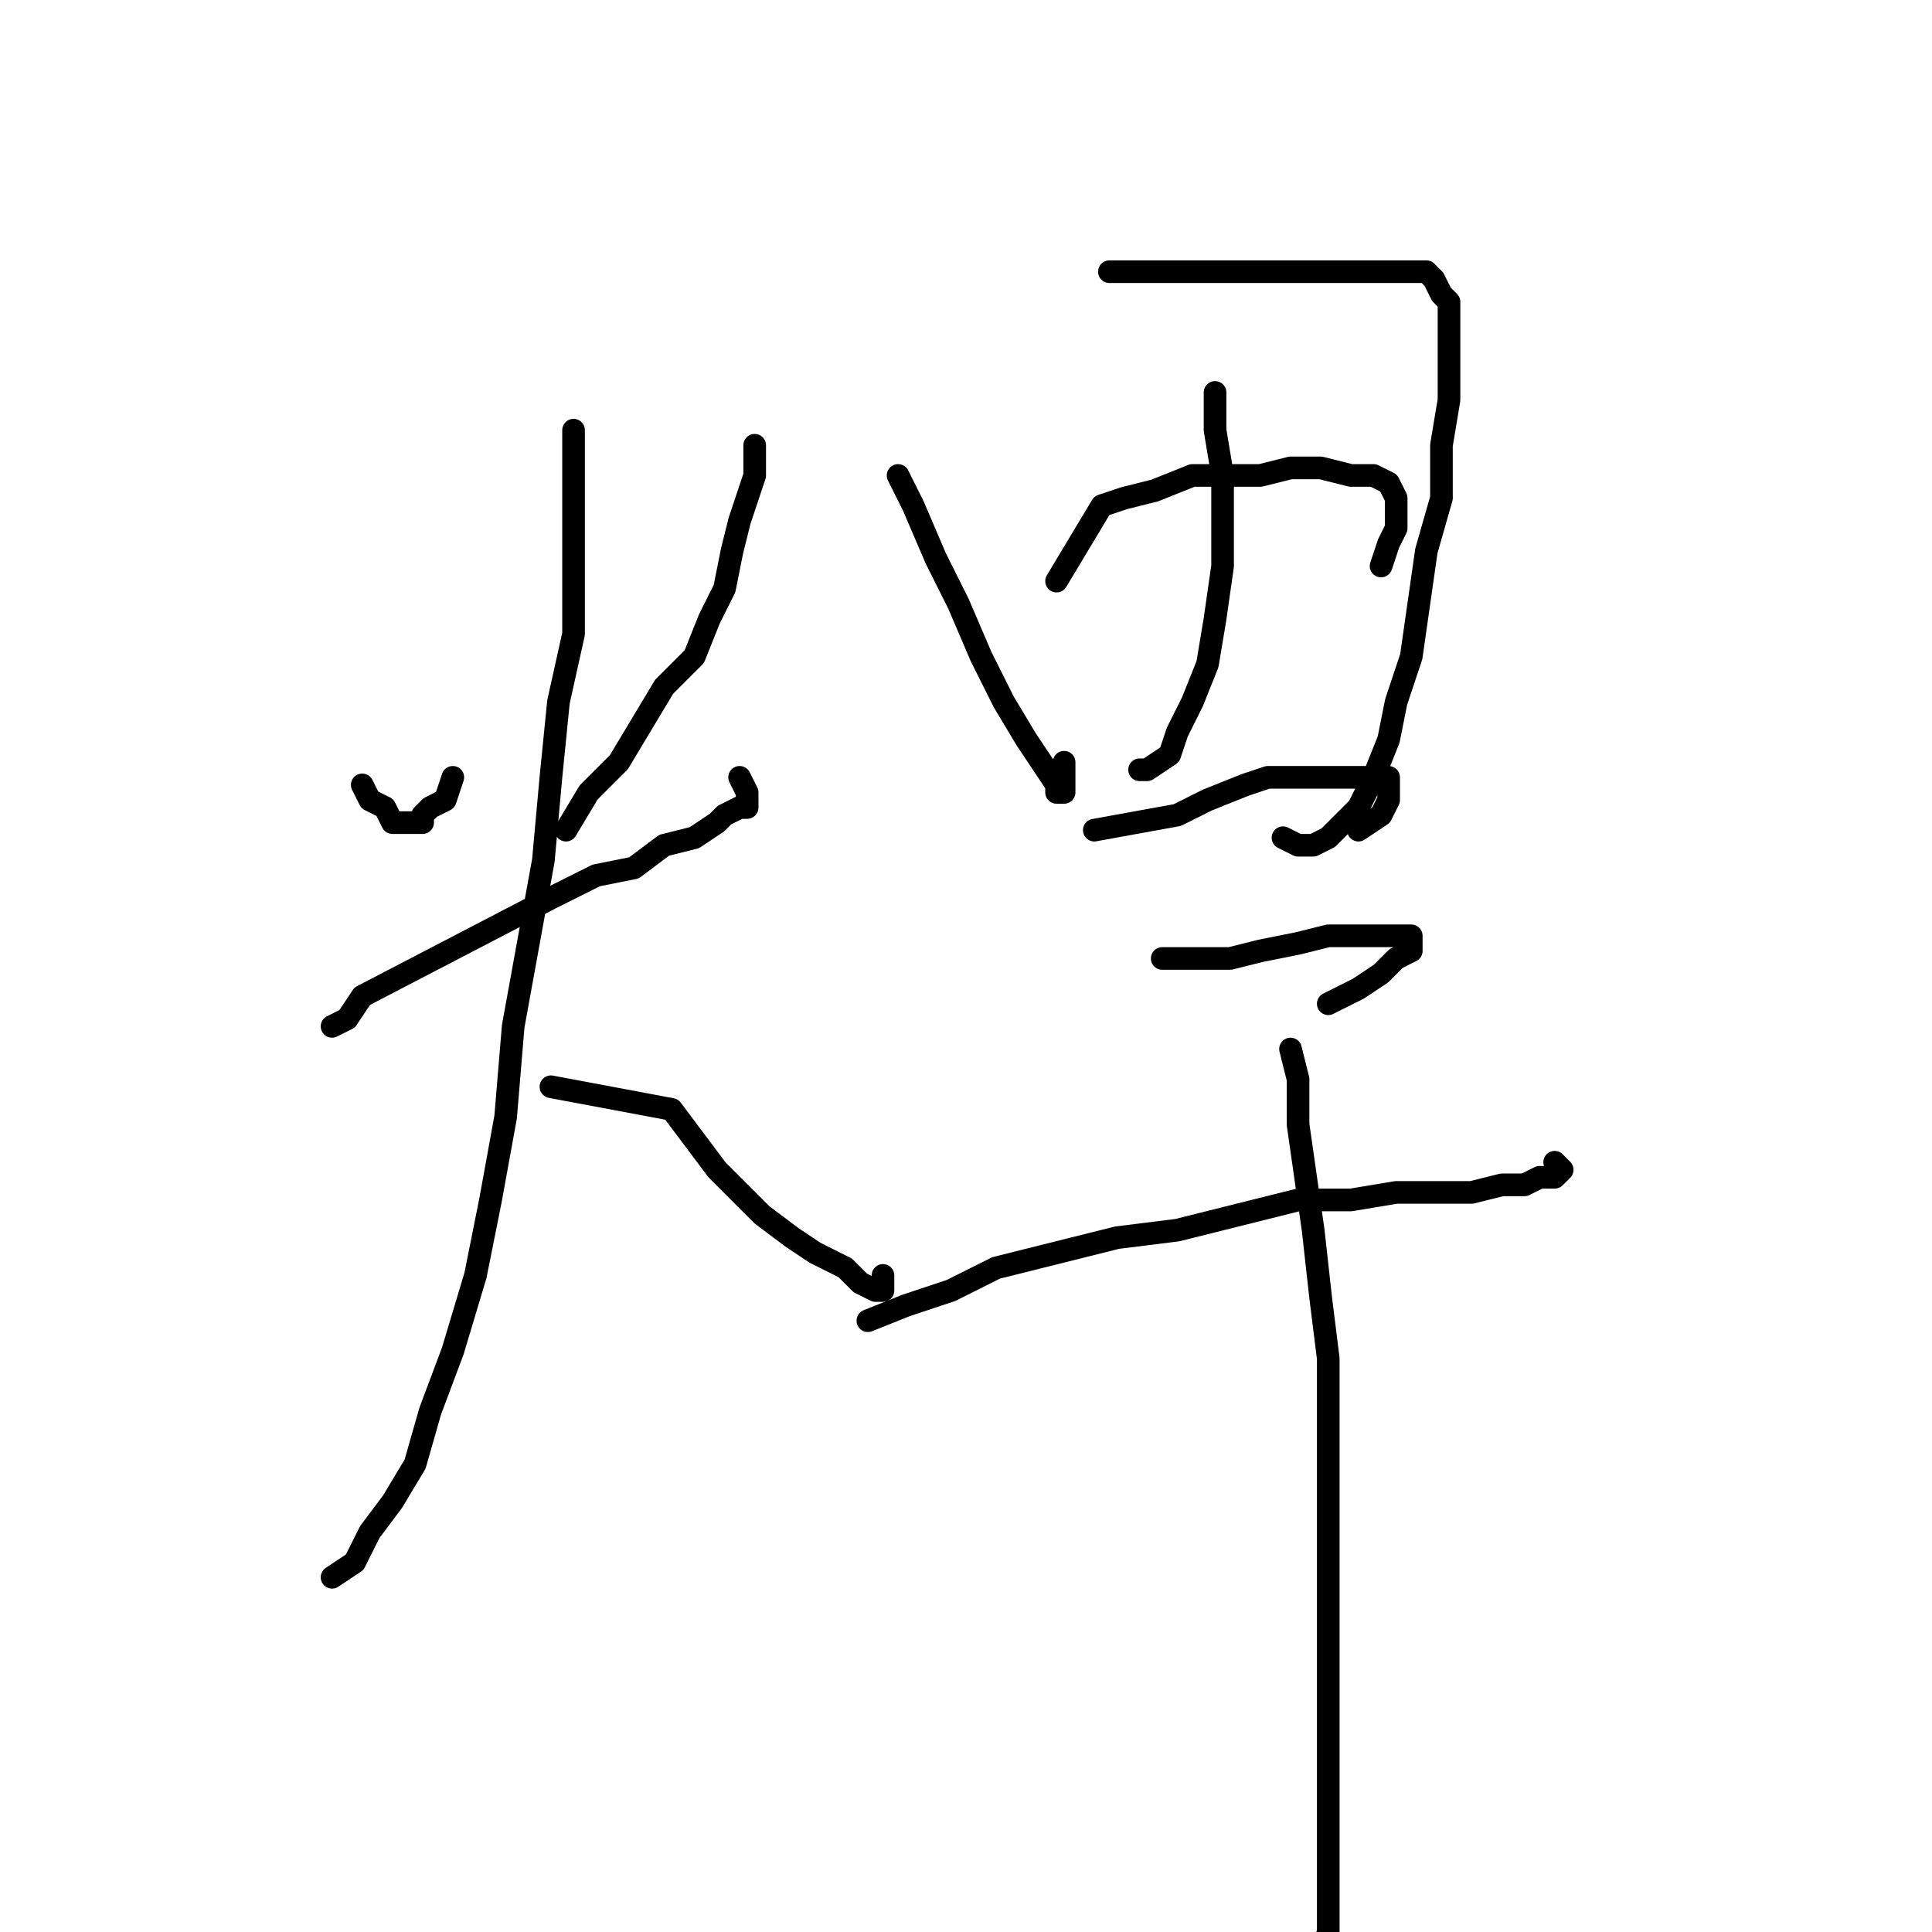 <?xml version="1.0" standalone="no"?>
    <svg width="256" height="256" xmlns="http://www.w3.org/2000/svg" version="1.1">
    <polyline stroke="black" stroke-width="3" stroke-linecap="round" fill="transparent" stroke-linejoin="round" points="48 104 49 106 51 107 52 109 53 109 54 109 56 109 56 108 57 107 59 106 60 103 60 103 " />
        <polyline stroke="black" stroke-width="3" stroke-linecap="round" fill="transparent" stroke-linejoin="round" points="100 59 100 61 100 63 99 66 98 69 97 73 96 78 94 82 92 87 88 91 85 96 82 101 78 105 75 110 75 110 " />
        <polyline stroke="black" stroke-width="3" stroke-linecap="round" fill="transparent" stroke-linejoin="round" points="44 136 46 135 48 132 73 119 79 116 84 115 88 112 92 111 95 109 96 108 98 107 99 107 99 106 99 105 98 103 98 103 " />
        <polyline stroke="black" stroke-width="3" stroke-linecap="round" fill="transparent" stroke-linejoin="round" points="76 57 76 62 76 68 76 75 76 84 74 93 73 103 72 114 70 125 68 136 67 148 65 159 63 169 60 179 57 187 55 194 52 199 49 203 47 207 44 209 44 209 " />
        <polyline stroke="black" stroke-width="3" stroke-linecap="round" fill="transparent" stroke-linejoin="round" points="73 144 89 147 92 151 95 155 98 158 101 161 105 164 108 166 112 168 114 170 116 171 116 171 117 171 117 171 117 169 117 169 " />
        <polyline stroke="black" stroke-width="3" stroke-linecap="round" fill="transparent" stroke-linejoin="round" points="119 63 121 67 124 74 127 80 130 87 133 93 136 98 138 101 140 104 140 105 141 105 141 103 141 101 141 101 " />
        <polyline stroke="black" stroke-width="3" stroke-linecap="round" fill="transparent" stroke-linejoin="round" points="147 36 150 36 154 36 158 36 163 36 166 36 170 36 173 36 177 36 181 36 184 36 186 36 188 36 189 36 190 37 191 39 192 40 192 43 192 47 192 53 191 59 191 66 189 73 188 80 187 87 185 93 184 98 182 103 180 107 178 109 176 111 174 112 172 112 170 111 170 111 " />
        <polyline stroke="black" stroke-width="3" stroke-linecap="round" fill="transparent" stroke-linejoin="round" points="161 52 161 57 162 63 162 68 162 75 161 82 160 88 158 93 156 97 155 100 152 102 151 102 151 102 " />
        <polyline stroke="black" stroke-width="3" stroke-linecap="round" fill="transparent" stroke-linejoin="round" points="140 77 146 67 149 66 153 65 158 63 163 63 167 63 171 62 175 62 179 63 182 63 184 64 185 66 185 67 185 70 184 72 183 75 183 75 " />
        <polyline stroke="black" stroke-width="3" stroke-linecap="round" fill="transparent" stroke-linejoin="round" points="145 110 156 108 160 106 165 104 168 103 172 103 176 103 180 103 182 103 184 103 184 105 184 106 183 108 180 110 180 110 " />
        <polyline stroke="black" stroke-width="3" stroke-linecap="round" fill="transparent" stroke-linejoin="round" points="154 127 158 127 163 127 167 126 172 125 176 124 180 124 184 124 185 124 187 124 187 125 187 126 185 127 183 129 180 131 176 133 176 133 " />
        <polyline stroke="black" stroke-width="3" stroke-linecap="round" fill="transparent" stroke-linejoin="round" points="115 175 120 173 126 171 132 168 140 166 148 164 156 163 164 161 172 159 179 159 185 158 190 158 195 158 199 157 202 157 204 156 206 156 207 155 206 154 206 154 " />
        <polyline stroke="black" stroke-width="3" stroke-linecap="round" fill="transparent" stroke-linejoin="round" points="171 139 172 143 172 149 173 156 174 163 175 172 176 180 176 189 176 198 176 207 176 215 176 224 176 232 176 239 176 247 176 252 176 256 175 259 173 262 172 263 172 263 172 263 " />
        </svg>
